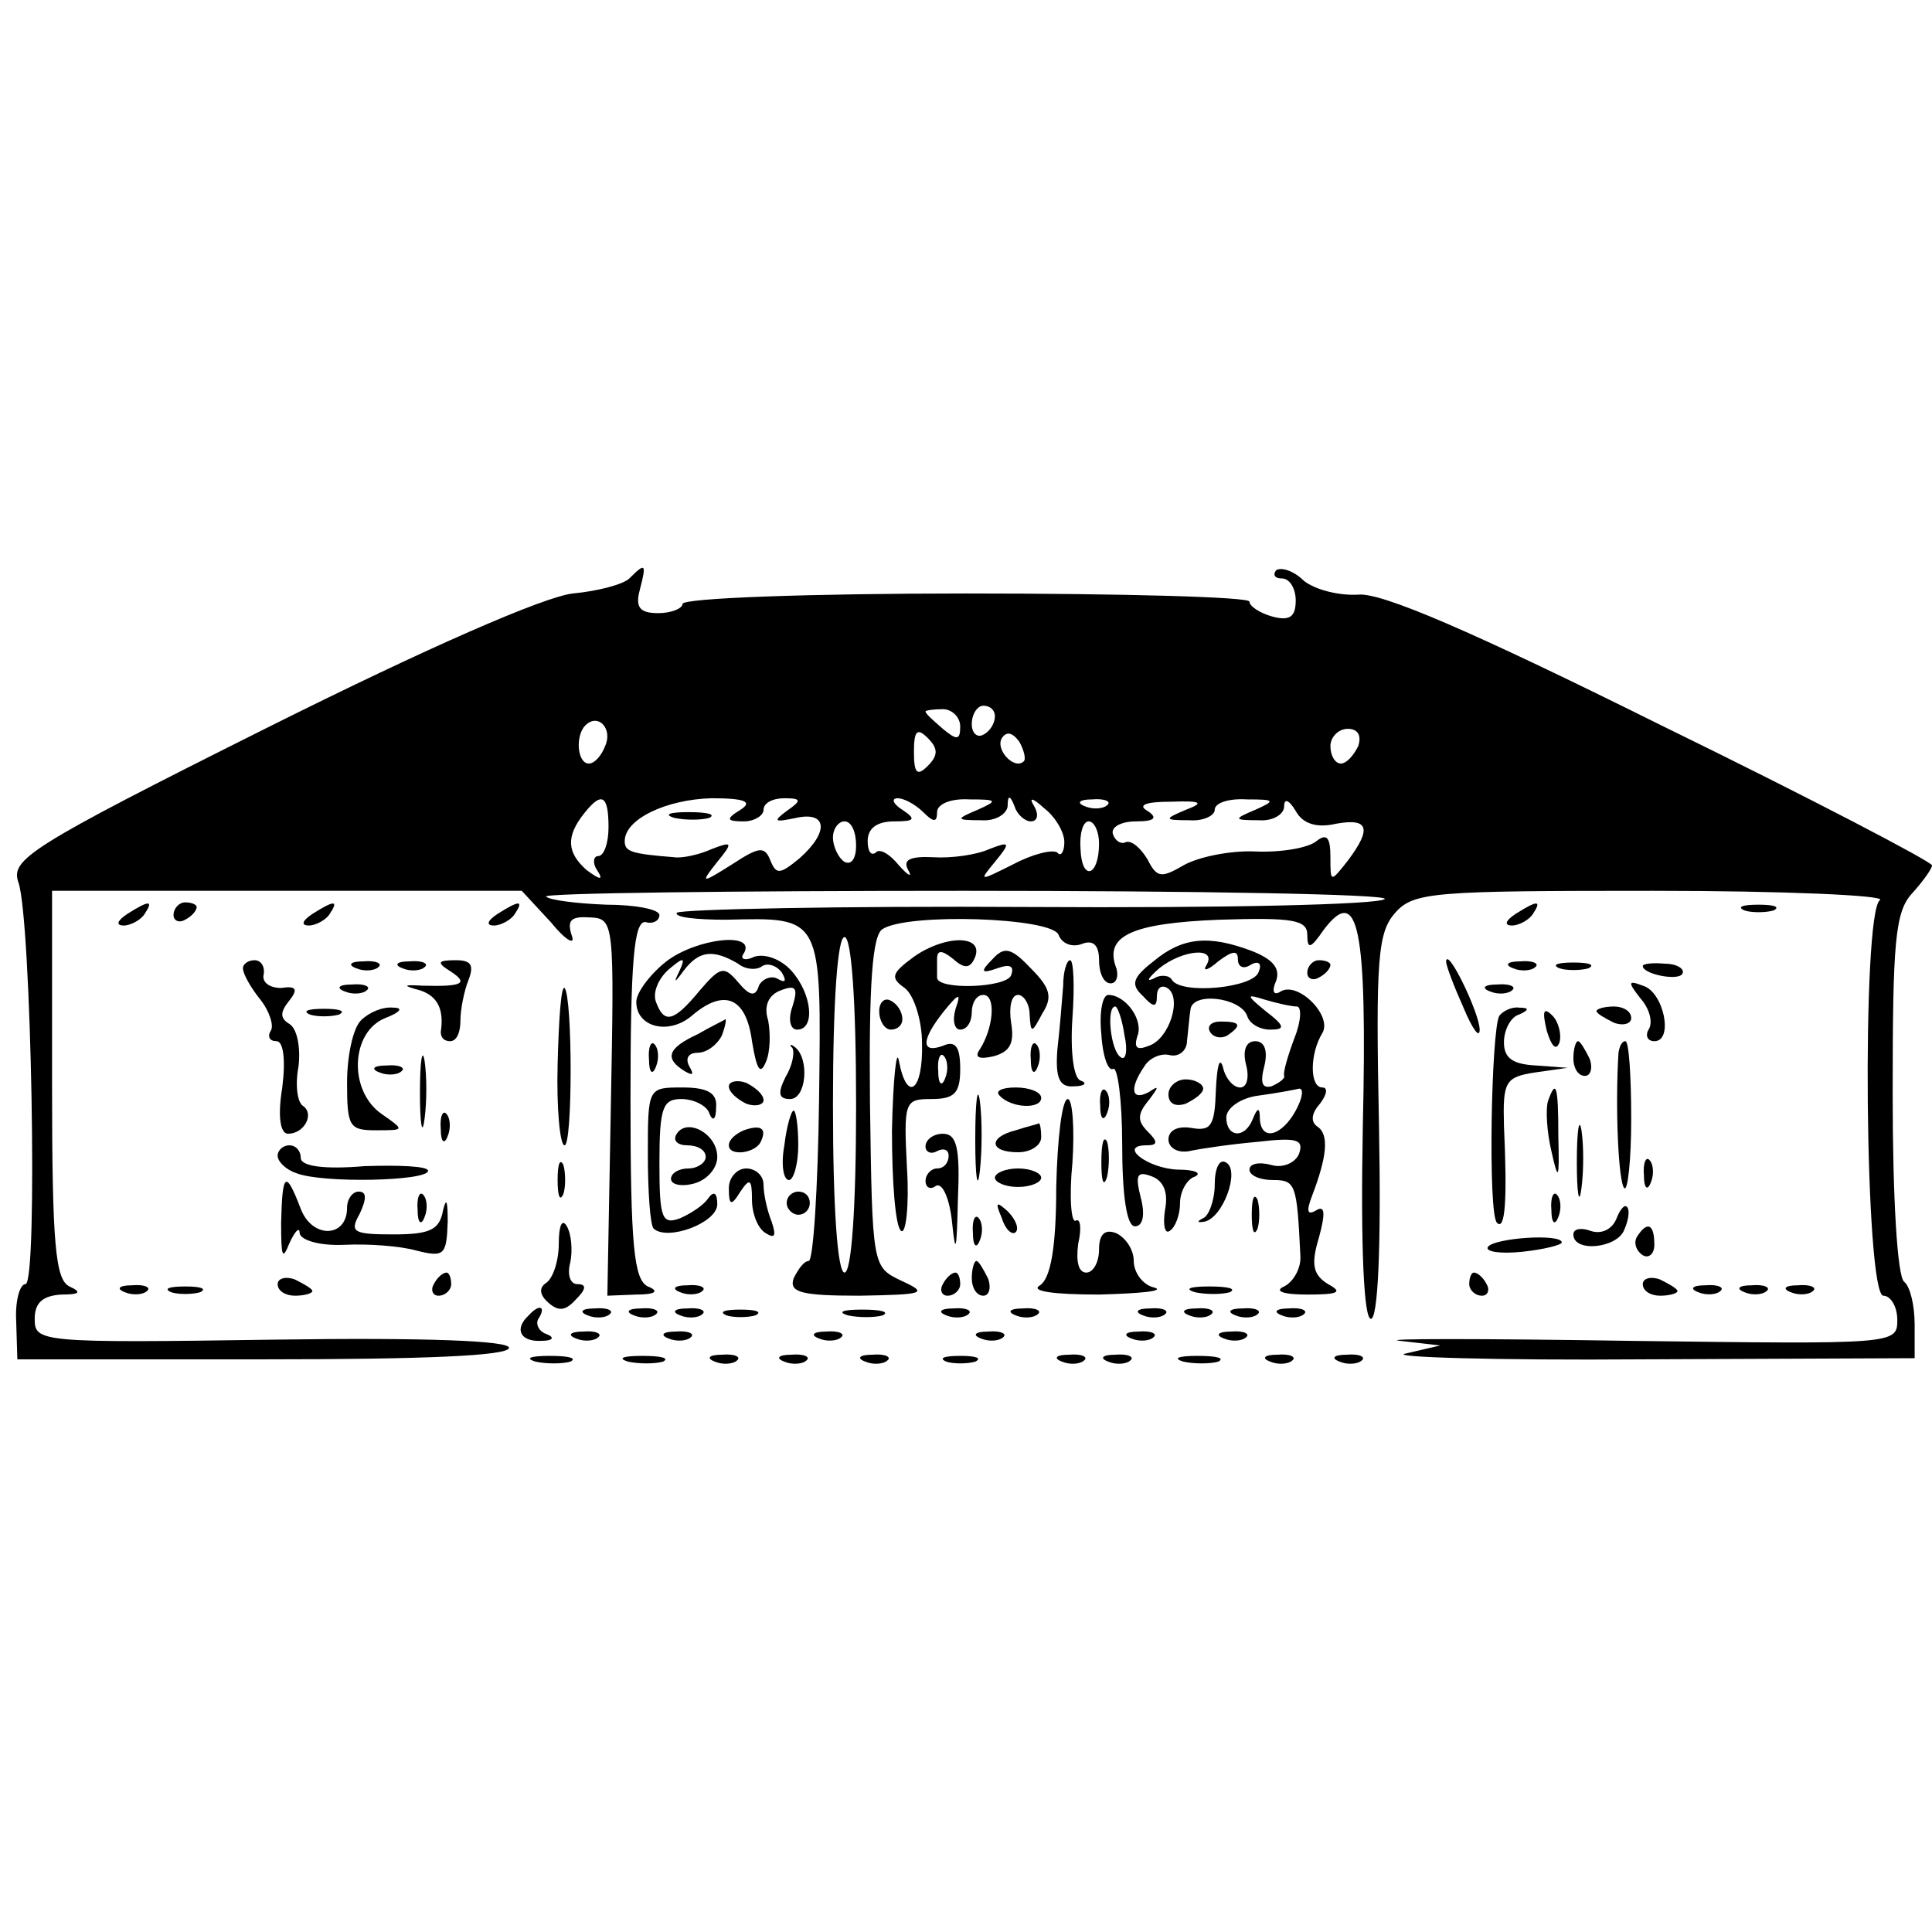 <?xml version="1.0" standalone="no"?>
<!DOCTYPE svg PUBLIC "-//W3C//DTD SVG 20010904//EN"
 "http://www.w3.org/TR/2001/REC-SVG-20010904/DTD/svg10.dtd">
<svg version="1.0" xmlns="http://www.w3.org/2000/svg"
 width="167pt" height="167pt" viewBox="0 0 167 167"
 preserveAspectRatio="xMidYMid meet">
<g transform="translate(0,167) scale(0.1,-0.1)"
fill="#000000" stroke="none">
<path d="M544 1170 c-5 -5 -27 -11 -49 -13 -25 -3 -124 -46 -264 -116 -208
-104 -222 -114 -215 -134 11 -32 17 -347 6 -347 -5 0 -9 -15 -8 -32 l1 -33
213 0 c138 0 212 3 212 10 0 6 -70 9 -205 7 -201 -3 -205 -2 -205 18 0 14 7
20 23 21 16 0 18 2 7 7 -12 6 -15 35 -15 175 l0 167 203 0 203 0 25 -27 c13
-16 22 -21 18 -11 -4 13 0 16 16 15 21 -1 21 -4 18 -164 l-3 -163 25 1 c17 0
20 3 10 7 -12 6 -15 34 -15 162 0 119 3 154 13 153 6 -2 12 1 12 6 0 5 -21 9
-46 9 -26 1 -49 4 -52 7 -3 3 160 5 362 5 202 0 365 -3 363 -7 -3 -5 -141 -8
-306 -7 -166 1 -303 -2 -306 -5 -2 -4 17 -6 43 -6 83 2 82 4 80 -155 -1 -77
-5 -140 -9 -140 -4 0 -9 -7 -13 -15 -4 -12 6 -15 57 -15 56 1 60 2 36 13 -25
12 -25 12 -27 154 -1 102 2 145 11 150 22 14 146 10 152 -5 3 -8 12 -11 20 -8
10 4 15 -1 15 -14 0 -11 4 -20 10 -20 5 0 7 6 5 13 -11 28 13 39 89 42 63 2
76 0 76 -13 0 -13 3 -12 14 4 30 40 38 4 34 -170 -2 -106 1 -166 7 -166 6 0 9
60 7 166 -3 146 -1 168 14 185 16 18 33 19 223 19 113 0 202 -4 196 -8 -16
-11 -13 -342 3 -342 6 0 12 -9 12 -21 0 -21 -2 -21 -232 -18 -128 2 -217 2
-198 0 l35 -4 -30 -7 c-16 -3 76 -6 205 -5 l235 1 0 29 c0 17 -4 33 -9 37 -6
4 -10 73 -10 162 0 132 2 158 17 174 9 10 17 21 17 24 0 3 -105 58 -234 121
-165 82 -242 115 -262 113 -16 -1 -37 4 -47 12 -9 9 -20 12 -24 9 -3 -4 -1 -7
5 -7 7 0 12 -9 12 -19 0 -14 -5 -18 -20 -14 -11 3 -20 9 -20 13 0 4 -110 7
-245 7 -135 0 -245 -4 -245 -9 0 -4 -10 -8 -21 -8 -16 0 -20 5 -16 20 6 23 5
24 -9 10z m286 -128 c0 -12 -3 -12 -15 -2 -8 7 -15 13 -15 15 0 1 7 2 15 2 8
0 15 -7 15 -15z m30 9 c0 -6 -4 -13 -10 -16 -5 -3 -10 1 -10 9 0 9 5 16 10 16
6 0 10 -4 10 -9z m-337 -26 c-3 -8 -9 -15 -14 -15 -10 0 -12 24 -3 33 11 11
24 -3 17 -18z m279 -17 c-9 -9 -12 -7 -12 12 0 19 3 21 12 12 9 -9 9 -15 0
-24z m83 4 c-8 -8 -25 10 -19 20 4 6 9 5 15 -3 4 -7 6 -15 4 -17z m289 13 c-4
-8 -10 -15 -15 -15 -5 0 -9 7 -9 15 0 8 7 15 15 15 9 0 12 -6 9 -15z m-648
-70 c0 -14 -4 -25 -9 -25 -4 0 -5 -6 -1 -12 6 -9 3 -9 -9 0 -17 15 -18 29 -2
49 15 19 21 16 21 -12z m114 15 c-13 -8 -12 -10 3 -10 9 0 17 5 17 10 0 6 8
10 18 10 15 0 15 -2 2 -11 -12 -9 -11 -10 8 -6 27 6 29 -12 3 -35 -17 -14 -20
-14 -25 -2 -5 13 -10 12 -33 -3 -27 -17 -28 -17 -13 2 14 17 13 18 -5 11 -11
-5 -26 -8 -32 -7 -38 3 -43 5 -43 14 0 19 36 36 75 37 29 0 36 -3 25 -10z
m158 -2 c9 -9 12 -9 12 0 0 7 12 12 28 11 24 0 25 -1 7 -9 -19 -8 -19 -9 3 -9
12 -1 22 5 23 12 0 10 2 10 6 0 2 -7 9 -13 14 -13 6 0 7 6 3 13 -5 8 -2 8 9
-2 9 -7 17 -20 17 -29 0 -8 -3 -13 -6 -9 -4 3 -21 -1 -38 -10 -30 -15 -30 -15
-16 2 14 17 13 18 -5 11 -11 -5 -33 -8 -48 -7 -20 1 -27 -2 -22 -11 4 -7 0 -5
-8 4 -8 10 -17 15 -20 11 -4 -3 -7 1 -7 10 0 11 8 17 23 17 18 0 19 2 7 10 -8
5 -10 10 -4 10 5 0 15 -5 22 -12z m159 6 c-3 -3 -12 -4 -19 -1 -8 3 -5 6 6 6
11 1 17 -2 13 -5z m68 -4 c-19 -8 -19 -9 3 -9 12 -1 22 4 22 9 0 6 12 10 28 9
24 0 25 -1 7 -9 -19 -8 -19 -9 3 -9 12 -1 22 5 22 12 0 7 4 6 10 -4 6 -11 18
-15 35 -11 28 5 31 -4 10 -32 -15 -19 -15 -19 -15 3 0 17 -3 21 -12 14 -7 -6
-31 -10 -53 -9 -22 1 -50 -5 -62 -12 -19 -11 -23 -11 -31 5 -6 10 -14 17 -19
15 -4 -2 -9 1 -11 7 -2 6 7 11 20 11 16 0 19 3 10 9 -9 5 -2 8 20 8 27 1 29
-1 13 -7z m-285 -31 c0 -11 -4 -17 -10 -14 -5 3 -10 13 -10 21 0 8 5 14 10 14
6 0 10 -9 10 -21z m210 2 c0 -29 -15 -33 -16 -5 -1 13 2 24 7 24 5 0 9 -9 9
-19z m-210 -226 c0 -90 -4 -145 -10 -145 -6 0 -10 55 -10 145 0 90 4 145 10
145 6 0 10 -55 10 -145z"/>
<path d="M583 963 c9 -2 23 -2 30 0 6 3 -1 5 -18 5 -16 0 -22 -2 -12 -5z"/>
<path d="M110 880 c-9 -6 -10 -10 -3 -10 6 0 15 5 18 10 8 12 4 12 -15 0z"/>
<path d="M150 879 c0 -5 5 -7 10 -4 6 3 10 8 10 11 0 2 -4 4 -10 4 -5 0 -10
-5 -10 -11z"/>
<path d="M270 880 c-9 -6 -10 -10 -3 -10 6 0 15 5 18 10 8 12 4 12 -15 0z"/>
<path d="M430 880 c-9 -6 -10 -10 -3 -10 6 0 15 5 18 10 8 12 4 12 -15 0z"/>
<path d="M1310 880 c-9 -6 -10 -10 -3 -10 6 0 15 5 18 10 8 12 4 12 -15 0z"/>
<path d="M1508 883 c6 -2 18 -2 25 0 6 3 1 5 -13 5 -14 0 -19 -2 -12 -5z"/>
<path d="M576 839 c-14 -11 -26 -27 -26 -35 0 -22 28 -29 48 -12 28 24 47 16
52 -22 4 -24 7 -30 12 -18 4 9 4 25 2 36 -4 12 0 22 11 26 13 5 15 2 10 -14
-4 -11 -2 -20 4 -20 16 0 13 31 -5 51 -9 10 -23 15 -32 12 -8 -4 -13 -2 -9 3
11 19 -41 13 -67 -7z m62 -2 c6 -5 16 -6 21 -2 5 3 13 0 17 -6 4 -7 3 -9 -4
-5 -5 3 -13 0 -16 -6 -3 -10 -8 -9 -18 3 -12 14 -15 14 -33 -7 -23 -28 -31
-29 -38 -10 -3 8 2 20 11 28 13 11 15 11 9 -2 -5 -10 -4 -10 4 1 13 17 25 19
47 6z"/>
<path d="M790 843 c-19 -14 -21 -18 -8 -27 8 -6 15 -28 15 -48 1 -41 -13 -52
-20 -15 -2 12 -5 -15 -6 -60 0 -45 3 -84 8 -87 4 -3 7 22 5 54 -3 58 -2 60 21
60 20 0 25 5 25 26 0 19 -4 25 -15 20 -19 -7 -19 5 1 30 13 16 15 16 10 2 -3
-10 -1 -18 4 -18 6 0 10 7 10 15 0 8 4 15 10 15 11 0 9 -28 -3 -47 -5 -7 -1
-9 12 -6 14 4 18 11 15 29 -2 13 0 24 6 24 5 0 10 -8 10 -17 1 -17 2 -16 11 1
9 14 7 22 -10 39 -17 18 -23 19 -33 8 -11 -11 -10 -13 4 -8 11 4 15 2 12 -6
-4 -11 -64 -13 -64 -2 0 3 0 10 0 16 0 8 4 8 14 0 10 -9 15 -8 19 2 7 19 -26
19 -53 0z m27 -105 c-3 -8 -6 -5 -6 6 -1 11 2 17 5 13 3 -3 4 -12 1 -19z"/>
<path d="M997 839 c-18 -14 -20 -20 -9 -30 9 -10 12 -10 12 0 0 7 4 10 9 7 13
-8 2 -44 -16 -50 -10 -4 -13 -2 -10 8 6 14 -10 36 -25 36 -5 0 -8 -15 -6 -34
1 -19 6 -32 10 -30 4 3 8 -27 8 -65 0 -45 4 -71 11 -71 7 0 9 10 5 25 -5 20
-3 23 10 18 10 -4 14 -14 11 -29 -2 -13 0 -21 4 -18 5 3 9 14 9 24 0 10 6 21
13 23 6 3 0 6 -15 6 -26 1 -52 21 -27 21 10 0 10 3 1 12 -9 9 -9 15 1 27 9 12
9 13 0 7 -15 -8 -17 3 -4 22 4 7 14 12 22 10 8 -2 15 4 15 12 1 8 2 21 3 27 1
16 43 11 49 -5 2 -7 11 -12 20 -12 13 0 13 3 -4 16 -17 14 -17 15 -1 10 10 -3
23 -6 28 -6 4 0 4 -12 -2 -27 -6 -16 -10 -30 -9 -33 1 -2 -4 -6 -11 -9 -8 -2
-10 3 -6 18 3 13 0 21 -8 21 -8 0 -11 -8 -8 -20 3 -11 1 -20 -5 -20 -6 0 -13
8 -15 18 -3 9 -5 0 -6 -20 -1 -31 -4 -36 -21 -33 -12 2 -20 -2 -20 -10 0 -7 8
-12 18 -10 9 2 36 6 59 8 34 4 40 2 36 -10 -3 -8 -14 -13 -24 -10 -11 3 -19 1
-19 -4 0 -5 9 -9 20 -9 20 0 21 -3 24 -65 1 -11 -6 -23 -14 -27 -9 -4 -1 -7
20 -7 27 0 31 2 18 9 -13 8 -15 17 -8 40 6 22 5 28 -2 24 -8 -5 -9 -1 -4 12
13 34 15 53 5 60 -6 4 -6 11 2 20 6 8 7 14 2 14 -11 0 -11 29 0 47 9 15 -21
45 -36 36 -6 -4 -8 0 -4 9 4 11 -3 19 -21 26 -37 14 -60 12 -85 -9z m46 -3
c-4 -6 1 -5 10 3 12 9 17 10 17 2 0 -7 5 -9 11 -5 7 4 10 1 7 -6 -4 -14 -67
-20 -75 -7 -2 4 -10 5 -16 1 -7 -3 -4 1 5 9 20 16 50 19 41 3z m-71 -61 c3
-13 1 -22 -3 -19 -9 5 -13 44 -5 44 2 0 6 -11 8 -25z m148 -65 c-12 -22 -30
-27 -31 -7 0 10 -2 10 -6 0 -7 -18 -23 -16 -23 1 0 8 12 17 28 19 15 2 31 5
35 6 4 0 3 -8 -3 -19z"/>
<path d="M210 833 c0 -5 7 -17 15 -27 8 -10 12 -23 9 -27 -3 -5 -1 -9 5 -9 6
0 8 -16 5 -40 -4 -24 -2 -40 5 -40 14 0 23 17 13 24 -5 3 -7 18 -4 34 2 16 -1
33 -8 37 -8 5 -8 10 0 20 8 10 6 13 -7 11 -10 0 -17 5 -15 12 1 6 -2 12 -8 12
-5 0 -10 -3 -10 -7z"/>
<path d="M308 833 c7 -3 16 -2 19 1 4 3 -2 6 -13 5 -11 0 -14 -3 -6 -6z"/>
<path d="M348 833 c7 -3 16 -2 19 1 4 3 -2 6 -13 5 -11 0 -14 -3 -6 -6z"/>
<path d="M390 830 c15 -10 10 -13 -25 -12 -17 1 -17 0 -2 -4 15 -5 21 -16 18
-36 0 -5 3 -8 8 -8 6 0 9 8 9 18 0 9 3 25 7 35 5 13 2 17 -11 17 -16 0 -17 -2
-4 -10z"/>
<path d="M919 818 c-1 -13 -3 -38 -5 -55 -2 -25 2 -33 14 -32 10 0 12 3 6 5
-6 2 -9 25 -7 54 2 28 1 50 -2 50 -3 0 -6 -10 -6 -22z"/>
<path d="M1130 829 c0 -5 5 -7 10 -4 6 3 10 8 10 11 0 2 -4 4 -10 4 -5 0 -10
-5 -10 -11z"/>
<path d="M1250 839 c0 -4 7 -22 15 -40 8 -19 14 -27 14 -19 0 14 -28 72 -29
59z"/>
<path d="M1308 833 c7 -3 16 -2 19 1 4 3 -2 6 -13 5 -11 0 -14 -3 -6 -6z"/>
<path d="M1348 833 c6 -2 18 -2 25 0 6 3 1 5 -13 5 -14 0 -19 -2 -12 -5z"/>
<path d="M1420 835 c0 -7 30 -13 34 -7 3 4 -4 9 -15 9 -10 1 -19 0 -19 -2z"/>
<path d="M298 813 c7 -3 16 -2 19 1 4 3 -2 6 -13 5 -11 0 -14 -3 -6 -6z"/>
<path d="M482 750 c-1 -38 2 -70 6 -70 7 0 7 128 0 136 -3 2 -5 -27 -6 -66z"/>
<path d="M1288 813 c7 -3 16 -2 19 1 4 3 -2 6 -13 5 -11 0 -14 -3 -6 -6z"/>
<path d="M1418 807 c8 -9 11 -21 7 -27 -3 -5 -1 -10 5 -10 17 0 8 43 -10 48
-13 5 -13 3 -2 -11z"/>
<path d="M760 796 c0 -9 5 -16 10 -16 6 0 10 4 10 9 0 6 -4 13 -10 16 -5 3
-10 -1 -10 -9z"/>
<path d="M268 793 c6 -2 18 -2 25 0 6 3 1 5 -13 5 -14 0 -19 -2 -12 -5z"/>
<path d="M312 788 c-7 -7 -12 -31 -12 -54 0 -38 2 -41 25 -41 25 0 25 0 5 14
-29 20 -27 71 3 83 13 5 16 9 7 9 -9 1 -21 -4 -28 -11z"/>
<path d="M1296 792 c-7 -12 -10 -172 -2 -179 7 -7 9 19 6 84 -1 38 1 42 27 46
l28 4 -27 2 c-20 1 -28 6 -28 20 0 11 6 22 13 24 9 4 9 6 0 6 -6 1 -14 -3 -17
-7z"/>
<path d="M1337 779 c4 -13 8 -18 11 -10 2 7 -1 18 -6 23 -8 8 -9 4 -5 -13z"/>
<path d="M1380 796 c0 -2 7 -6 15 -10 8 -3 15 -1 15 4 0 6 -7 10 -15 10 -8 0
-15 -2 -15 -4z"/>
<path d="M603 776 c-26 -12 -29 -21 -11 -32 7 -4 8 -3 4 4 -4 7 -1 12 7 12 8
0 17 7 21 15 3 8 4 14 3 14 -1 -1 -12 -6 -24 -13z"/>
<path d="M1046 778 c3 -5 10 -6 15 -3 13 9 11 12 -6 12 -8 0 -12 -4 -9 -9z"/>
<path d="M363 725 c0 -27 2 -38 4 -22 2 15 2 37 0 50 -2 12 -4 0 -4 -28z"/>
<path d="M561 754 c0 -11 3 -14 6 -6 3 7 2 16 -1 19 -3 4 -6 -2 -5 -13z"/>
<path d="M685 764 c2 -4 0 -15 -6 -25 -7 -14 -6 -19 4 -19 14 0 17 35 4 45 -4
3 -5 2 -2 -1z"/>
<path d="M891 754 c0 -11 3 -14 6 -6 3 7 2 16 -1 19 -3 4 -6 -2 -5 -13z"/>
<path d="M1360 755 c0 -8 4 -15 10 -15 5 0 7 7 4 15 -4 8 -8 15 -10 15 -2 0
-4 -7 -4 -15z"/>
<path d="M1399 760 c-3 -48 0 -112 5 -117 3 -3 6 24 6 60 0 37 -2 67 -5 67 -3
0 -5 -4 -6 -10z"/>
<path d="M328 743 c7 -3 16 -2 19 1 4 3 -2 6 -13 5 -11 0 -14 -3 -6 -6z"/>
<path d="M630 731 c0 -5 7 -11 15 -15 8 -3 15 -1 15 3 0 5 -7 11 -15 15 -8 3
-15 1 -15 -3z"/>
<path d="M843 685 c0 -33 2 -45 4 -27 2 18 2 45 0 60 -2 15 -4 0 -4 -33z"/>
<path d="M1010 724 c0 -8 6 -11 15 -8 8 4 15 9 15 13 0 4 -7 8 -15 8 -8 0 -15
-6 -15 -13z"/>
<path d="M560 672 c0 -32 2 -61 5 -64 12 -11 55 5 55 21 0 10 -3 12 -8 5 -4
-6 -15 -13 -24 -17 -16 -6 -18 0 -18 48 0 48 3 55 19 55 11 0 22 -6 24 -12 3
-8 6 -6 6 5 1 12 -7 17 -29 17 -30 0 -30 0 -30 -58z"/>
<path d="M864 723 c10 -11 36 -12 36 -2 0 5 -10 9 -22 9 -12 0 -18 -3 -14 -7z"/>
<path d="M951 714 c0 -11 3 -14 6 -6 3 7 2 16 -1 19 -3 4 -6 -2 -5 -13z"/>
<path d="M1338 718 c-2 -7 -1 -26 3 -43 6 -27 7 -25 6 13 0 44 -2 50 -9 30z"/>
<path d="M913 644 c0 -53 -5 -79 -14 -85 -9 -5 11 -8 51 -8 36 1 57 3 48 6
-10 2 -18 13 -18 23 0 10 -7 20 -15 24 -10 4 -15 -1 -15 -14 0 -11 -5 -20 -11
-20 -7 0 -9 10 -7 25 3 13 2 22 -2 20 -4 -3 -6 20 -3 50 2 30 0 55 -4 55 -5 0
-9 -34 -10 -76z"/>
<path d="M381 694 c0 -11 3 -14 6 -6 3 7 2 16 -1 19 -3 4 -6 -2 -5 -13z"/>
<path d="M678 680 c-3 -16 -1 -30 4 -30 4 0 8 14 8 30 0 17 -2 30 -4 30 -2 0
-6 -13 -8 -30z"/>
<path d="M1363 665 c0 -27 2 -38 4 -22 2 15 2 37 0 50 -2 12 -4 0 -4 -28z"/>
<path d="M585 690 c-4 -6 1 -10 9 -10 9 0 16 -4 16 -10 0 -5 -7 -10 -15 -10
-8 0 -15 -4 -15 -9 0 -5 9 -7 20 -4 11 3 20 13 20 23 0 20 -26 34 -35 20z"/>
<path d="M643 693 c-7 -3 -13 -8 -13 -13 0 -10 24 -7 28 4 5 11 -1 14 -15 9z"/>
<path d="M878 693 c-24 -6 -23 -19 2 -19 11 0 20 6 20 13 0 7 -1 12 -2 12 -2
-1 -11 -3 -20 -6z"/>
<path d="M800 679 c0 -5 5 -7 10 -4 6 3 10 1 10 -4 0 -6 -4 -11 -10 -11 -5 0
-10 -5 -10 -11 0 -5 4 -8 9 -4 6 3 12 -12 14 -32 3 -29 4 -24 5 20 2 45 -1 57
-13 57 -8 0 -15 -5 -15 -11z"/>
<path d="M952 665 c0 -16 2 -22 5 -12 2 9 2 23 0 30 -3 6 -5 -1 -5 -18z"/>
<path d="M240 671 c0 -5 7 -12 16 -15 22 -9 114 -7 114 2 0 4 -25 5 -55 4 -35
-3 -55 0 -55 7 0 6 -4 11 -10 11 -5 0 -10 -4 -10 -9z"/>
<path d="M482 650 c0 -14 2 -19 5 -12 2 6 2 18 0 25 -3 6 -5 1 -5 -13z"/>
<path d="M1050 646 c0 -13 -5 -27 -10 -29 -6 -3 -5 -4 1 -3 16 3 31 44 19 51
-6 4 -10 -5 -10 -19z"/>
<path d="M1421 654 c0 -11 3 -14 6 -6 3 7 2 16 -1 19 -3 4 -6 -2 -5 -13z"/>
<path d="M630 643 c0 -15 2 -16 10 -3 8 12 10 11 10 -7 0 -12 5 -25 12 -29 8
-5 9 -2 5 10 -4 10 -7 24 -7 32 0 8 -7 14 -15 14 -8 0 -15 -8 -15 -17z"/>
<path d="M860 652 c0 -4 9 -8 20 -8 11 0 20 4 20 8 0 4 -9 8 -20 8 -11 0 -20
-4 -20 -8z"/>
<path d="M243 613 c0 -29 1 -33 7 -18 5 11 9 15 9 9 1 -6 17 -11 39 -10 20 1
48 -1 62 -5 24 -6 26 -4 27 25 0 17 -1 22 -4 10 -3 -17 -11 -21 -43 -21 -35 0
-38 2 -29 18 6 13 6 19 -1 19 -5 0 -10 -6 -10 -14 0 -26 -30 -27 -40 -1 -13
34 -16 32 -17 -12z"/>
<path d="M361 624 c0 -11 3 -14 6 -6 3 7 2 16 -1 19 -3 4 -6 -2 -5 -13z"/>
<path d="M680 630 c0 -5 5 -10 10 -10 6 0 10 5 10 10 0 6 -4 10 -10 10 -5 0
-10 -4 -10 -10z"/>
<path d="M1082 620 c0 -14 2 -19 5 -12 2 6 2 18 0 25 -3 6 -5 1 -5 -13z"/>
<path d="M1341 624 c0 -11 3 -14 6 -6 3 7 2 16 -1 19 -3 4 -6 -2 -5 -13z"/>
<path d="M866 617 c3 -10 9 -15 12 -12 3 3 0 11 -7 18 -10 9 -11 8 -5 -6z"/>
<path d="M1397 616 c-4 -9 -13 -13 -22 -10 -8 3 -15 2 -15 -3 0 -16 38 -12 44
4 4 9 5 18 2 20 -2 2 -6 -3 -9 -11z"/>
<path d="M483 595 c0 -15 -5 -30 -11 -34 -6 -4 -6 -10 2 -17 9 -8 15 -7 24 3
9 9 9 13 1 13 -6 0 -9 8 -6 19 2 10 1 24 -3 31 -4 7 -7 1 -7 -15z"/>
<path d="M841 604 c0 -11 3 -14 6 -6 3 7 2 16 -1 19 -3 4 -6 -2 -5 -13z"/>
<path d="M1415 601 c-3 -5 -1 -12 5 -16 5 -3 10 1 10 9 0 18 -6 21 -15 7z"/>
<path d="M1286 592 c-2 -4 11 -6 30 -4 19 2 34 6 34 8 0 8 -59 4 -64 -4z"/>
<path d="M840 565 c0 -8 4 -15 10 -15 5 0 7 7 4 15 -4 8 -8 15 -10 15 -2 0 -4
-7 -4 -15z"/>
<path d="M240 560 c0 -6 7 -10 15 -10 8 0 15 2 15 4 0 2 -7 6 -15 10 -8 3 -15
1 -15 -4z"/>
<path d="M375 560 c-3 -5 -1 -10 4 -10 6 0 11 5 11 10 0 6 -2 10 -4 10 -3 0
-8 -4 -11 -10z"/>
<path d="M815 560 c-3 -5 -1 -10 4 -10 6 0 11 5 11 10 0 6 -2 10 -4 10 -3 0
-8 -4 -11 -10z"/>
<path d="M1270 560 c0 -5 5 -10 11 -10 5 0 7 5 4 10 -3 6 -8 10 -11 10 -2 0
-4 -4 -4 -10z"/>
<path d="M1420 560 c0 -6 7 -10 15 -10 8 0 15 2 15 4 0 2 -7 6 -15 10 -8 3
-15 1 -15 -4z"/>
<path d="M108 553 c7 -3 16 -2 19 1 4 3 -2 6 -13 5 -11 0 -14 -3 -6 -6z"/>
<path d="M148 553 c6 -2 18 -2 25 0 6 3 1 5 -13 5 -14 0 -19 -2 -12 -5z"/>
<path d="M588 553 c7 -3 16 -2 19 1 4 3 -2 6 -13 5 -11 0 -14 -3 -6 -6z"/>
<path d="M1033 553 c9 -2 23 -2 30 0 6 3 -1 5 -18 5 -16 0 -22 -2 -12 -5z"/>
<path d="M1468 553 c7 -3 16 -2 19 1 4 3 -2 6 -13 5 -11 0 -14 -3 -6 -6z"/>
<path d="M1508 553 c7 -3 16 -2 19 1 4 3 -2 6 -13 5 -11 0 -14 -3 -6 -6z"/>
<path d="M1548 553 c7 -3 16 -2 19 1 4 3 -2 6 -13 5 -11 0 -14 -3 -6 -6z"/>
<path d="M457 533 c-13 -12 -7 -23 11 -22 10 0 12 3 4 6 -6 2 -10 9 -6 14 6
10 0 12 -9 2z"/>
<path d="M508 533 c7 -3 16 -2 19 1 4 3 -2 6 -13 5 -11 0 -14 -3 -6 -6z"/>
<path d="M548 533 c7 -3 16 -2 19 1 4 3 -2 6 -13 5 -11 0 -14 -3 -6 -6z"/>
<path d="M588 533 c7 -3 16 -2 19 1 4 3 -2 6 -13 5 -11 0 -14 -3 -6 -6z"/>
<path d="M628 533 c6 -2 18 -2 25 0 6 3 1 5 -13 5 -14 0 -19 -2 -12 -5z"/>
<path d="M733 533 c9 -2 23 -2 30 0 6 3 -1 5 -18 5 -16 0 -22 -2 -12 -5z"/>
<path d="M818 533 c7 -3 16 -2 19 1 4 3 -2 6 -13 5 -11 0 -14 -3 -6 -6z"/>
<path d="M878 533 c7 -3 16 -2 19 1 4 3 -2 6 -13 5 -11 0 -14 -3 -6 -6z"/>
<path d="M988 533 c7 -3 16 -2 19 1 4 3 -2 6 -13 5 -11 0 -14 -3 -6 -6z"/>
<path d="M1028 533 c7 -3 16 -2 19 1 4 3 -2 6 -13 5 -11 0 -14 -3 -6 -6z"/>
<path d="M1068 533 c7 -3 16 -2 19 1 4 3 -2 6 -13 5 -11 0 -14 -3 -6 -6z"/>
<path d="M1108 533 c7 -3 16 -2 19 1 4 3 -2 6 -13 5 -11 0 -14 -3 -6 -6z"/>
<path d="M498 513 c7 -3 16 -2 19 1 4 3 -2 6 -13 5 -11 0 -14 -3 -6 -6z"/>
<path d="M578 513 c7 -3 16 -2 19 1 4 3 -2 6 -13 5 -11 0 -14 -3 -6 -6z"/>
<path d="M708 513 c7 -3 16 -2 19 1 4 3 -2 6 -13 5 -11 0 -14 -3 -6 -6z"/>
<path d="M848 513 c7 -3 16 -2 19 1 4 3 -2 6 -13 5 -11 0 -14 -3 -6 -6z"/>
<path d="M978 513 c7 -3 16 -2 19 1 4 3 -2 6 -13 5 -11 0 -14 -3 -6 -6z"/>
<path d="M1058 513 c7 -3 16 -2 19 1 4 3 -2 6 -13 5 -11 0 -14 -3 -6 -6z"/>
<path d="M463 493 c9 -2 23 -2 30 0 6 3 -1 5 -18 5 -16 0 -22 -2 -12 -5z"/>
<path d="M543 493 c9 -2 23 -2 30 0 6 3 -1 5 -18 5 -16 0 -22 -2 -12 -5z"/>
<path d="M618 493 c7 -3 16 -2 19 1 4 3 -2 6 -13 5 -11 0 -14 -3 -6 -6z"/>
<path d="M678 493 c7 -3 16 -2 19 1 4 3 -2 6 -13 5 -11 0 -14 -3 -6 -6z"/>
<path d="M748 493 c7 -3 16 -2 19 1 4 3 -2 6 -13 5 -11 0 -14 -3 -6 -6z"/>
<path d="M818 493 c6 -2 18 -2 25 0 6 3 1 5 -13 5 -14 0 -19 -2 -12 -5z"/>
<path d="M918 493 c7 -3 16 -2 19 1 4 3 -2 6 -13 5 -11 0 -14 -3 -6 -6z"/>
<path d="M958 493 c7 -3 16 -2 19 1 4 3 -2 6 -13 5 -11 0 -14 -3 -6 -6z"/>
<path d="M1023 493 c9 -2 23 -2 30 0 6 3 -1 5 -18 5 -16 0 -22 -2 -12 -5z"/>
<path d="M1098 493 c7 -3 16 -2 19 1 4 3 -2 6 -13 5 -11 0 -14 -3 -6 -6z"/>
<path d="M1158 493 c7 -3 16 -2 19 1 4 3 -2 6 -13 5 -11 0 -14 -3 -6 -6z"/>
</g>
</svg>
